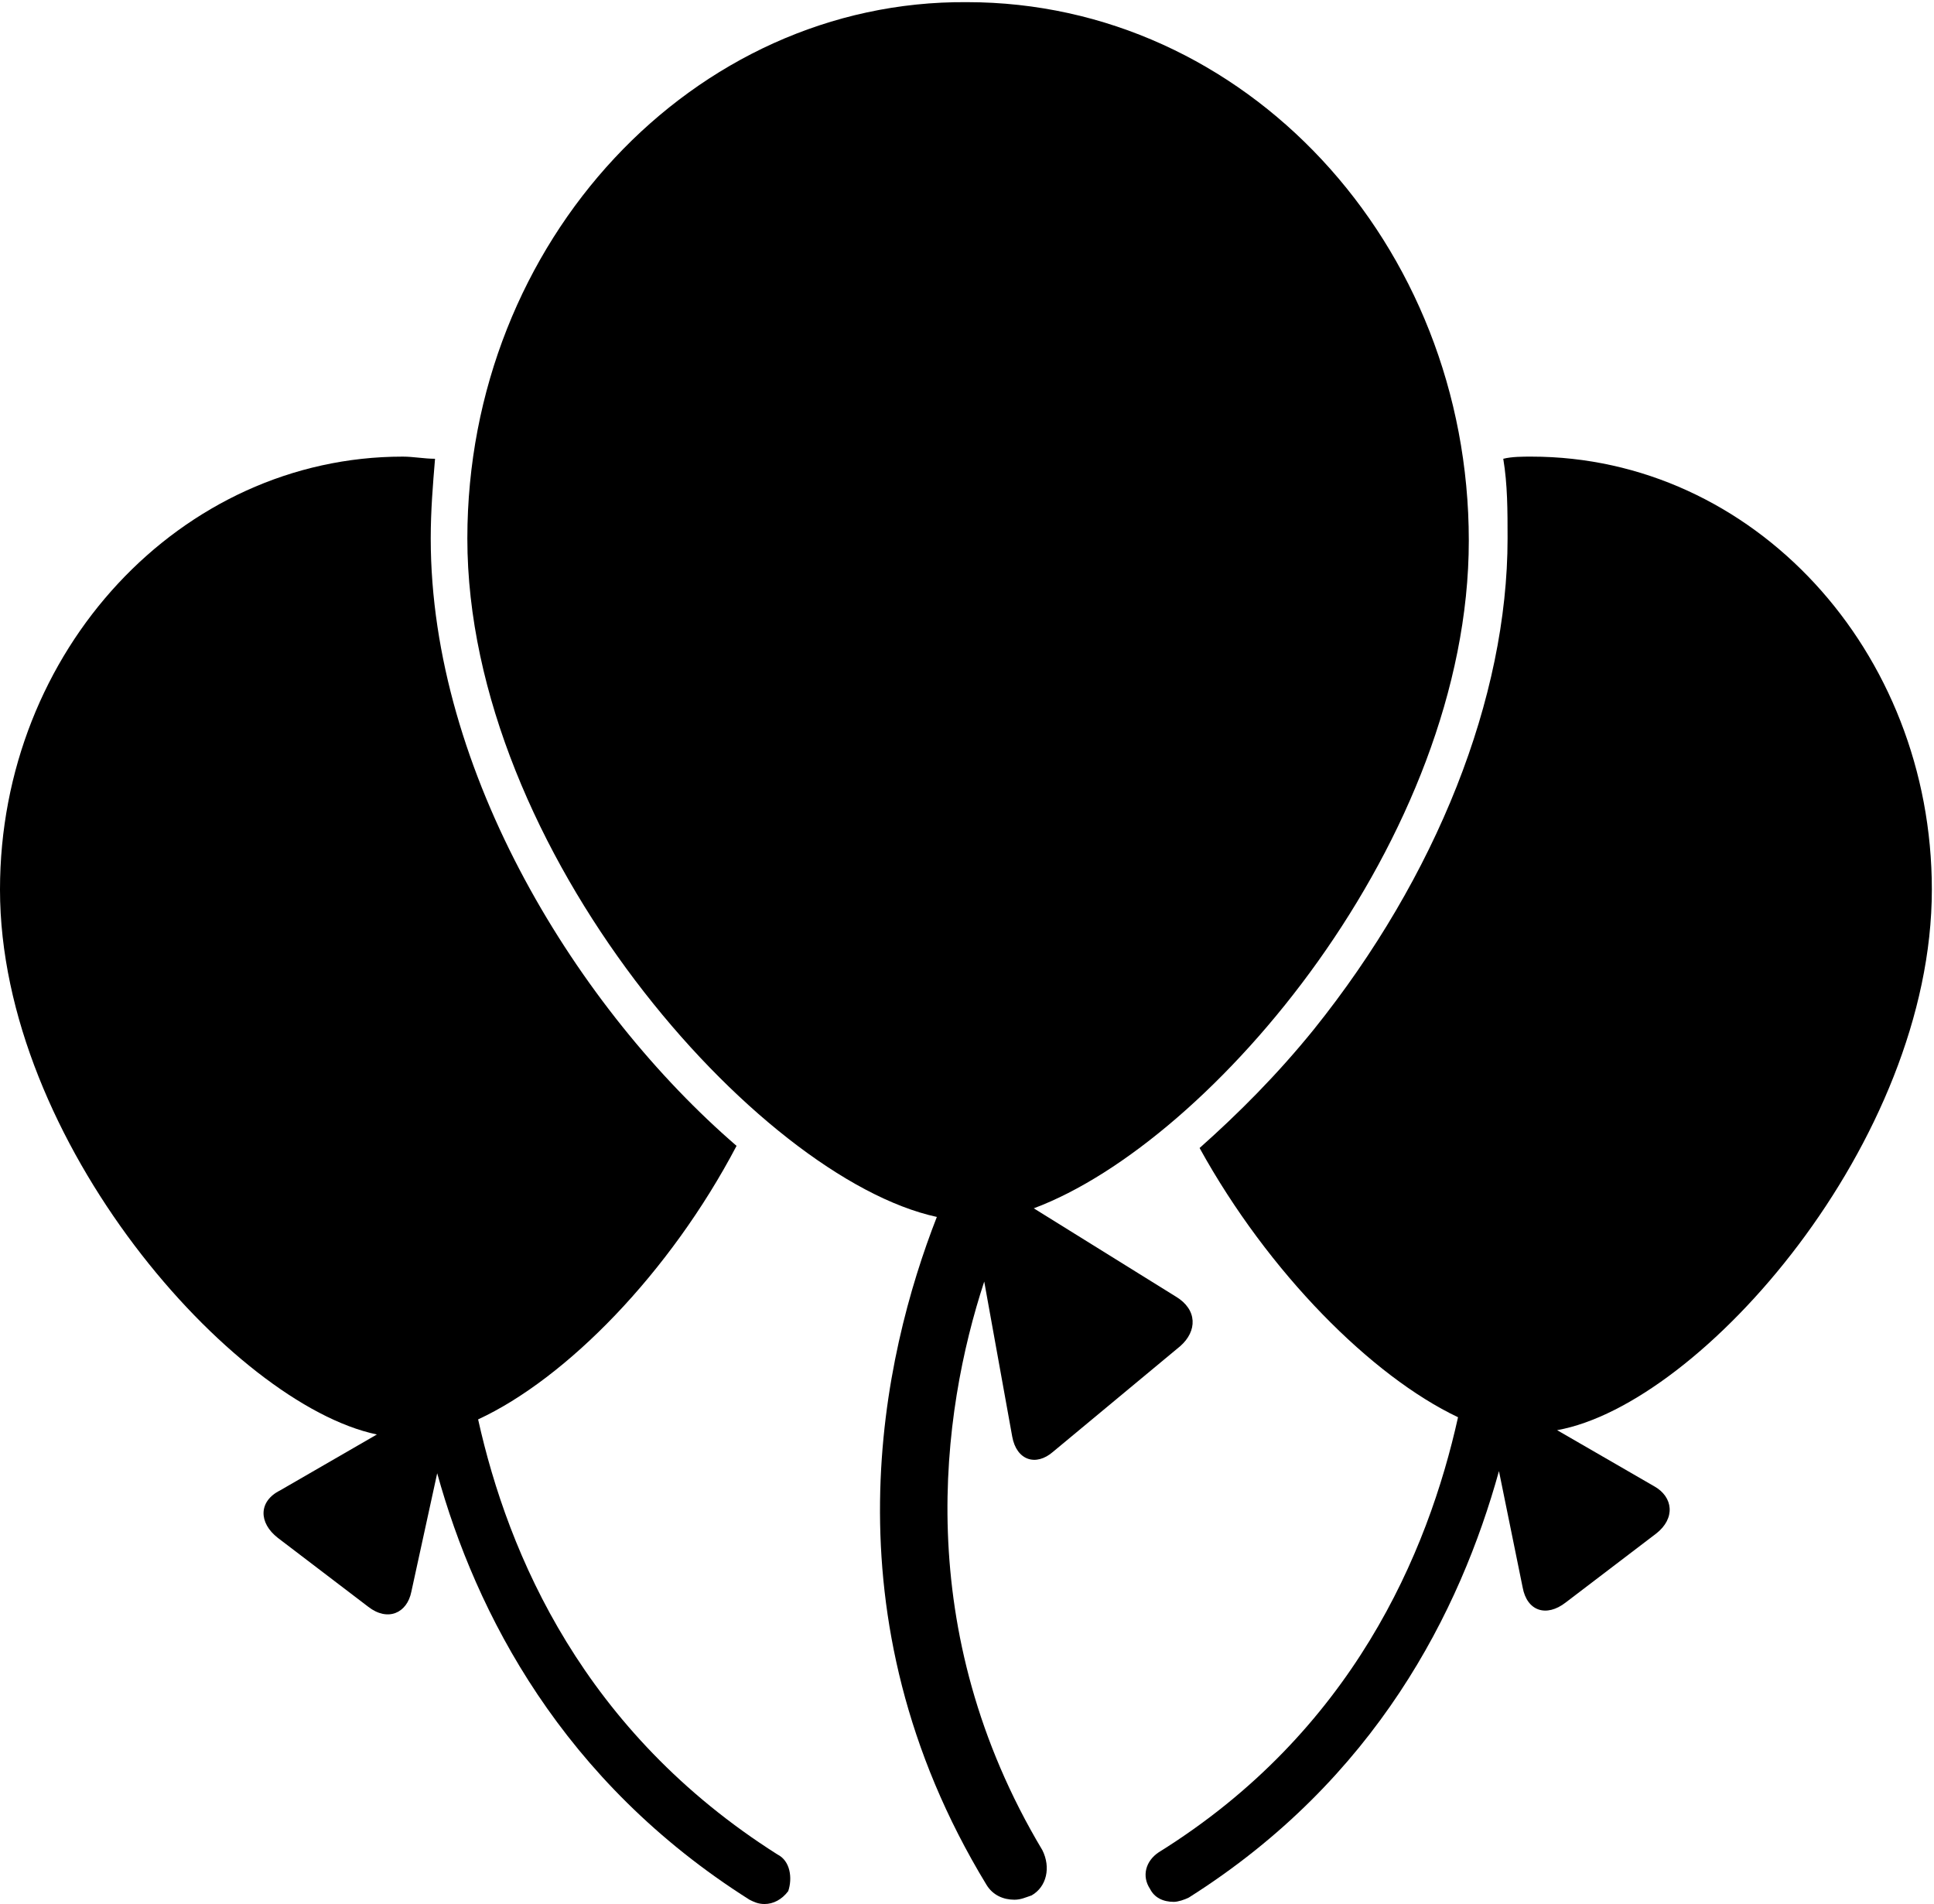 <?xml version="1.0" encoding="utf-8"?>
<!-- Generator: Adobe Illustrator 18.1.1, SVG Export Plug-In . SVG Version: 6.00 Build 0)  -->
<svg version="1.1" id="Layer_1" xmlns="http://www.w3.org/2000/svg" xmlns:xlink="http://www.w3.org/1999/xlink" x="0px" y="0px"
	 width="89.8px" height="88.4px" viewBox="25.3 -14.5 89.8 88.4" enable-background="new 25.3 -14.5 89.8 88.4"
	 xml:space="preserve">
<g>
	<path d="M72.3,52.2c0.2,1.1,1.1,1.4,1.9,0.7l5.9-4.9c0.8-0.7,0.8-1.7-0.2-2.3l-6.6-4.1c8.3-3.1,20.2-17.2,20.2-31
		c0-13.8-10.4-25-23.3-25C57.5-14.5,47-3.3,47,10.5C47,25,60.5,40.2,68.8,42c-2.5,6.4-5.3,18.5,2.3,31c0.3,0.5,0.8,0.7,1.3,0.7
		c0.3,0,0.5-0.1,0.8-0.2c0.7-0.4,0.9-1.3,0.5-2.1c-6.1-10.2-4.7-20.3-2.7-26.4L72.3,52.2z"/>
	<path d="M61.4,71.6c-9-5.7-12.5-13.9-13.9-20.2c4.1-1.9,8.9-6.8,12-12.7c-7.3-6.3-14.2-17.3-14.2-28.2c0-1.3,0.1-2.5,0.2-3.7
		c-0.5,0-1-0.1-1.5-0.1c-10.3,0-18.7,9-18.7,20.1c0,11.7,10.8,23.9,17.5,25.3l-4.5,2.6c-1,0.5-1,1.5-0.1,2.2l4.2,3.2
		c0.9,0.7,1.8,0.3,2-0.7l1.2-5.5c1.8,6.5,5.8,14.3,14.5,19.8c0.2,0.1,0.4,0.2,0.7,0.2c0.4,0,0.8-0.2,1.1-0.6
		C62.1,72.7,62,71.9,61.4,71.6z"/>
	<path d="M115,26.8c0-11.1-8.3-20.1-18.6-20.1c-0.4,0-0.9,0-1.3,0.1c0.2,1.2,0.2,2.4,0.2,3.7c0,7.4-3.3,15.7-9,22.8
		c-1.7,2.1-3.5,3.9-5.3,5.5C84.2,44.6,89,49.4,93,51.3c-1.4,6.3-4.9,14.6-13.9,20.2c-0.6,0.4-0.8,1.1-0.4,1.7
		c0.2,0.4,0.6,0.6,1.1,0.6c0.2,0,0.5-0.1,0.7-0.2c8.7-5.5,12.6-13.3,14.4-19.8l1.1,5.4c0.2,1.1,1.1,1.4,2,0.7l4.2-3.2
		c0.9-0.7,0.8-1.7-0.1-2.2l-4.5-2.6C104.3,50.7,115,38.5,115,26.8z"/>
</g>
</svg>
